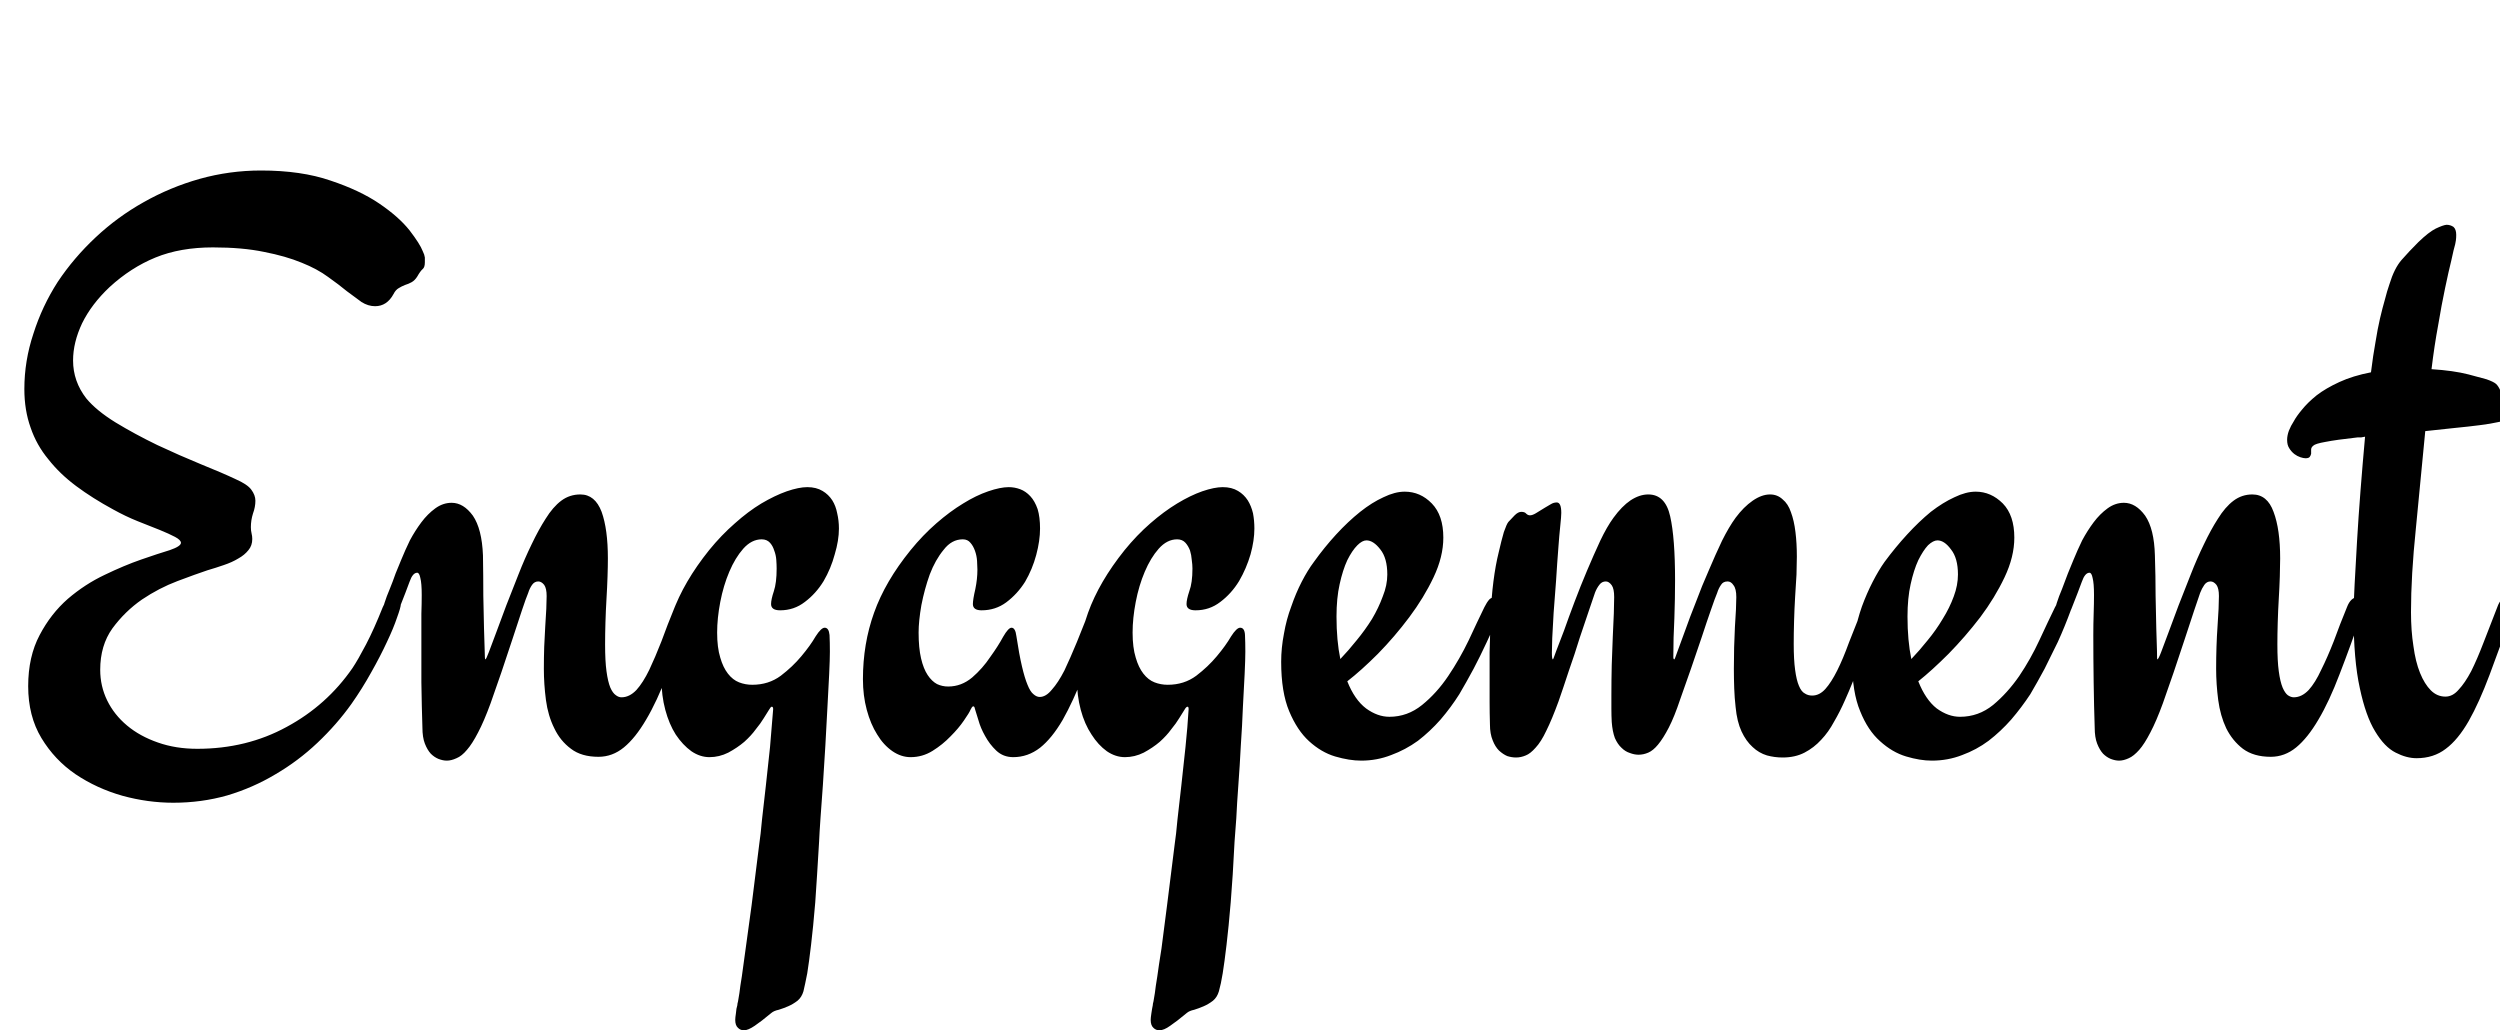 <svg xmlns="http://www.w3.org/2000/svg" xmlns:xlink="http://www.w3.org/1999/xlink" width="71.848" height="29.613"><path fill="black" d="M7.50 4.90L7.50 4.90Q8.66 4.90 9.50 5.19Q10.34 5.47 10.90 5.85Q11.46 6.23 11.77 6.62Q12.07 7.01 12.15 7.22L12.15 7.22Q12.20 7.32 12.21 7.40Q12.21 7.48 12.21 7.54L12.21 7.54Q12.21 7.68 12.15 7.73Q12.08 7.79 11.99 7.95L11.99 7.95Q11.92 8.06 11.83 8.11Q11.74 8.16 11.64 8.19Q11.54 8.23 11.46 8.28Q11.37 8.33 11.31 8.45L11.31 8.45Q11.12 8.80 10.78 8.80L10.78 8.80Q10.58 8.80 10.39 8.68Q10.21 8.55 9.97 8.37Q9.74 8.18 9.43 7.96Q9.12 7.73 8.67 7.55Q8.21 7.36 7.59 7.24Q6.97 7.11 6.12 7.11L6.12 7.11Q5.18 7.11 4.47 7.40Q3.76 7.69 3.15 8.25L3.15 8.25Q2.63 8.74 2.36 9.29Q2.10 9.84 2.10 10.36L2.10 10.36Q2.10 10.96 2.48 11.45L2.48 11.45Q2.77 11.80 3.32 12.14Q3.88 12.48 4.52 12.79Q5.16 13.09 5.77 13.34Q6.39 13.59 6.77 13.77L6.77 13.77Q7.11 13.92 7.22 14.07Q7.34 14.23 7.34 14.39L7.34 14.39Q7.34 14.57 7.27 14.76Q7.21 14.95 7.21 15.15L7.21 15.15Q7.21 15.25 7.23 15.33Q7.25 15.41 7.25 15.49L7.25 15.49Q7.25 15.68 7.14 15.81Q7.03 15.95 6.85 16.05Q6.67 16.16 6.43 16.24Q6.20 16.32 5.96 16.39L5.96 16.39Q5.63 16.50 5.10 16.70Q4.57 16.90 4.08 17.23Q3.59 17.57 3.23 18.06Q2.88 18.55 2.88 19.25L2.88 19.25Q2.88 19.72 3.08 20.13Q3.28 20.54 3.65 20.85Q4.02 21.16 4.54 21.34Q5.05 21.52 5.67 21.52L5.67 21.52Q7.09 21.52 8.24 20.89Q9.39 20.27 10.13 19.20L10.13 19.20Q10.29 18.96 10.52 18.52Q10.75 18.08 11.00 17.45L11.00 17.45Q11.06 17.31 11.16 17.23Q11.25 17.16 11.34 17.16L11.34 17.16Q11.41 17.16 11.47 17.21Q11.52 17.26 11.52 17.36L11.52 17.36Q11.52 17.45 11.41 17.75Q11.31 18.05 11.12 18.45Q10.93 18.86 10.67 19.32Q10.41 19.79 10.10 20.23L10.10 20.23Q9.68 20.82 9.12 21.35Q8.57 21.87 7.92 22.25Q7.27 22.64 6.53 22.86Q5.79 23.07 4.98 23.07L4.98 23.07Q4.25 23.07 3.52 22.87Q2.78 22.66 2.17 22.25Q1.57 21.84 1.19 21.21Q0.81 20.58 0.81 19.72L0.81 19.72Q0.81 18.87 1.14 18.25Q1.46 17.64 1.95 17.21Q2.44 16.79 3.01 16.52Q3.57 16.25 4.06 16.08Q4.55 15.91 4.88 15.81Q5.20 15.70 5.20 15.60L5.20 15.60Q5.20 15.52 5.03 15.43Q4.86 15.34 4.59 15.23Q4.31 15.12 3.96 14.98Q3.61 14.84 3.25 14.64L3.25 14.64Q2.66 14.32 2.19 13.97Q1.72 13.62 1.39 13.20Q1.05 12.79 0.88 12.29Q0.70 11.79 0.70 11.18L0.70 11.18Q0.70 10.37 0.96 9.59Q1.21 8.80 1.66 8.10Q2.12 7.41 2.75 6.82Q3.38 6.23 4.13 5.81Q4.89 5.38 5.74 5.14Q6.60 4.90 7.50 4.90ZM19.71 17.16L19.71 17.16Q19.78 17.16 19.83 17.21Q19.89 17.26 19.89 17.36L19.89 17.36Q19.89 17.45 19.85 17.53L19.85 17.53Q19.49 18.57 19.18 19.37Q18.88 20.16 18.57 20.68Q18.26 21.21 17.93 21.48Q17.60 21.75 17.20 21.75L17.20 21.75Q16.71 21.75 16.41 21.52Q16.10 21.29 15.93 20.93Q15.75 20.57 15.69 20.12Q15.63 19.66 15.63 19.22L15.63 19.22Q15.63 18.90 15.64 18.59Q15.66 18.28 15.67 18Q15.69 17.72 15.70 17.50Q15.71 17.27 15.71 17.13L15.71 17.13Q15.71 16.91 15.64 16.81Q15.56 16.71 15.47 16.71L15.47 16.71Q15.36 16.71 15.29 16.81Q15.22 16.91 15.18 17.04L15.18 17.04Q15.12 17.18 15 17.54Q14.88 17.91 14.73 18.36Q14.58 18.82 14.41 19.32Q14.24 19.82 14.10 20.21L14.10 20.21Q13.91 20.73 13.74 21.05Q13.57 21.38 13.42 21.55Q13.27 21.73 13.12 21.79Q12.97 21.86 12.84 21.86L12.84 21.86Q12.73 21.86 12.60 21.81Q12.48 21.76 12.38 21.66Q12.28 21.55 12.21 21.37Q12.14 21.19 12.14 20.91L12.14 20.91Q12.12 20.31 12.11 19.61Q12.11 18.91 12.11 18.25L12.11 18.25Q12.11 17.93 12.11 17.64Q12.12 17.34 12.12 17.10L12.12 17.10Q12.12 16.76 12.08 16.61Q12.05 16.46 11.99 16.46L11.99 16.46Q11.86 16.46 11.77 16.72Q11.68 16.97 11.47 17.50L11.47 17.50Q11.40 17.67 11.33 17.74Q11.25 17.81 11.17 17.81L11.17 17.81Q11.10 17.81 11.04 17.76Q10.99 17.71 10.99 17.58L10.99 17.58Q10.99 17.51 11.05 17.33Q11.11 17.14 11.20 16.93Q11.29 16.71 11.37 16.48Q11.46 16.25 11.53 16.09L11.53 16.09Q11.64 15.82 11.78 15.53Q11.93 15.25 12.11 15.01Q12.29 14.77 12.51 14.61Q12.73 14.45 12.98 14.45L12.98 14.45Q13.32 14.45 13.59 14.82Q13.85 15.20 13.88 15.96L13.88 15.96Q13.89 16.57 13.89 17.12Q13.90 17.66 13.91 18.06Q13.92 18.47 13.93 18.71Q13.93 18.95 13.95 18.95L13.95 18.95Q13.97 18.95 14.05 18.74Q14.13 18.53 14.26 18.18Q14.39 17.84 14.55 17.40Q14.72 16.96 14.90 16.51Q15.08 16.05 15.28 15.64Q15.48 15.22 15.68 14.91L15.68 14.91Q15.89 14.57 16.13 14.39Q16.37 14.21 16.68 14.21L16.68 14.21Q17.10 14.21 17.29 14.71Q17.47 15.21 17.47 16.05L17.47 16.05Q17.47 16.27 17.46 16.57Q17.45 16.88 17.43 17.21Q17.41 17.55 17.40 17.89Q17.39 18.23 17.39 18.52L17.39 18.52Q17.39 19.00 17.43 19.29Q17.47 19.59 17.54 19.76Q17.61 19.92 17.70 19.98Q17.78 20.04 17.86 20.04L17.86 20.04Q18.09 20.04 18.29 19.83Q18.48 19.62 18.66 19.25Q18.83 18.89 19.01 18.43Q19.18 17.96 19.39 17.45L19.39 17.45Q19.50 17.16 19.71 17.16ZM23.20 14.00L23.20 14.00Q23.46 14.00 23.64 14.11Q23.81 14.21 23.92 14.38Q24.02 14.54 24.06 14.75Q24.11 14.96 24.11 15.19L24.11 15.19Q24.11 15.53 23.99 15.93Q23.88 16.34 23.67 16.70Q23.45 17.06 23.13 17.30Q22.82 17.54 22.42 17.54L22.42 17.54Q22.16 17.54 22.16 17.36L22.16 17.36Q22.16 17.23 22.24 16.99Q22.32 16.75 22.32 16.34L22.32 16.34Q22.32 16.23 22.31 16.09Q22.30 15.95 22.25 15.82Q22.21 15.69 22.13 15.60Q22.04 15.50 21.89 15.50L21.89 15.50Q21.60 15.50 21.36 15.77Q21.13 16.03 20.96 16.43Q20.79 16.83 20.70 17.30Q20.61 17.77 20.61 18.18L20.61 18.18Q20.61 18.61 20.70 18.90Q20.78 19.18 20.92 19.36Q21.06 19.54 21.24 19.61Q21.42 19.68 21.62 19.68L21.62 19.68Q22.09 19.68 22.44 19.42Q22.78 19.16 23.03 18.86Q23.29 18.55 23.44 18.29Q23.60 18.04 23.70 18.04L23.70 18.04Q23.82 18.04 23.84 18.25Q23.85 18.46 23.85 18.73L23.85 18.73Q23.85 18.94 23.83 19.37Q23.81 19.79 23.78 20.32Q23.75 20.85 23.72 21.43Q23.68 22.02 23.65 22.55Q23.61 23.09 23.58 23.52Q23.55 23.95 23.54 24.19L23.54 24.19Q23.48 25.21 23.43 25.93Q23.37 26.65 23.31 27.15Q23.25 27.66 23.20 27.97Q23.14 28.28 23.09 28.49L23.09 28.49Q23.04 28.66 22.92 28.76Q22.79 28.86 22.65 28.92Q22.51 28.98 22.38 29.02Q22.24 29.05 22.17 29.11L22.17 29.11Q21.87 29.36 21.69 29.48Q21.50 29.61 21.38 29.61L21.38 29.61Q21.28 29.61 21.21 29.54Q21.13 29.47 21.13 29.31L21.13 29.31Q21.13 29.25 21.15 29.12Q21.16 28.98 21.19 28.89L21.19 28.89Q21.19 28.85 21.21 28.78Q21.22 28.71 21.25 28.54Q21.27 28.36 21.32 28.06Q21.36 27.76 21.43 27.26Q21.50 26.75 21.60 26.02Q21.69 25.29 21.82 24.26L21.82 24.26Q21.86 24 21.90 23.55Q21.95 23.11 22.01 22.58Q22.07 22.04 22.13 21.47Q22.18 20.89 22.22 20.38L22.22 20.38Q22.22 20.31 22.18 20.31L22.18 20.31Q22.15 20.31 22.10 20.40Q22.04 20.50 21.95 20.64Q21.86 20.79 21.72 20.96Q21.59 21.14 21.39 21.32L21.39 21.32Q21.19 21.49 20.93 21.63Q20.67 21.76 20.39 21.76L20.39 21.76Q20.12 21.76 19.87 21.59Q19.62 21.41 19.42 21.11Q19.23 20.81 19.12 20.40Q19.01 19.99 19.01 19.52L19.01 19.52Q19.01 18.50 19.33 17.61Q19.65 16.72 20.38 15.81L20.38 15.81Q20.73 15.38 21.12 15.04Q21.50 14.70 21.88 14.47Q22.27 14.24 22.61 14.12Q22.96 14.00 23.20 14.00ZM31.80 17.52L31.80 17.52Q31.45 18.57 31.15 19.37Q30.84 20.16 30.54 20.69Q30.23 21.22 29.89 21.49Q29.54 21.76 29.12 21.76L29.12 21.76Q28.83 21.76 28.63 21.57Q28.44 21.39 28.31 21.15Q28.18 20.92 28.12 20.70Q28.05 20.48 28.03 20.41L28.03 20.41Q28.02 20.39 28.01 20.34Q28.00 20.30 27.97 20.30L27.97 20.30Q27.95 20.30 27.93 20.33Q27.91 20.37 27.89 20.40L27.89 20.40Q27.86 20.48 27.70 20.71Q27.55 20.93 27.32 21.16Q27.09 21.40 26.80 21.58Q26.51 21.76 26.17 21.76L26.17 21.76Q25.90 21.76 25.65 21.59Q25.39 21.41 25.21 21.11Q25.02 20.81 24.91 20.40Q24.80 19.99 24.80 19.52L24.80 19.52Q24.80 18.50 25.12 17.61Q25.44 16.71 26.17 15.81L26.17 15.81Q26.52 15.38 26.91 15.04Q27.30 14.70 27.68 14.47Q28.05 14.24 28.40 14.12Q28.75 14.00 28.99 14.00L28.99 14.00Q29.16 14.00 29.32 14.06Q29.48 14.12 29.61 14.26Q29.74 14.40 29.82 14.63Q29.89 14.86 29.89 15.19L29.89 15.19Q29.89 15.54 29.78 15.95Q29.67 16.36 29.46 16.72Q29.24 17.07 28.92 17.31Q28.61 17.54 28.21 17.54L28.21 17.54Q27.96 17.54 27.96 17.36L27.96 17.36Q27.96 17.23 28.03 16.93Q28.09 16.64 28.09 16.37L28.09 16.37Q28.09 16.27 28.08 16.12Q28.07 15.97 28.02 15.83Q27.97 15.69 27.89 15.60Q27.81 15.50 27.67 15.50L27.67 15.50Q27.35 15.50 27.12 15.80Q26.88 16.09 26.72 16.51Q26.57 16.93 26.48 17.39Q26.40 17.85 26.40 18.18L26.40 18.18Q26.40 18.62 26.47 18.92Q26.54 19.22 26.66 19.40Q26.78 19.58 26.93 19.66Q27.08 19.73 27.25 19.73L27.25 19.73Q27.63 19.73 27.94 19.47Q28.24 19.21 28.46 18.88Q28.69 18.56 28.83 18.30Q28.98 18.04 29.07 18.04L29.07 18.04Q29.18 18.04 29.21 18.28L29.21 18.28Q29.29 18.81 29.37 19.15Q29.45 19.49 29.53 19.68Q29.61 19.88 29.70 19.95Q29.79 20.03 29.88 20.03L29.88 20.03Q30.06 20.03 30.23 19.82Q30.41 19.62 30.59 19.27Q30.76 18.91 30.95 18.45Q31.14 17.98 31.35 17.45L31.35 17.45Q31.48 17.16 31.65 17.16L31.65 17.16Q31.83 17.16 31.83 17.37L31.83 17.37Q31.83 17.45 31.80 17.52ZM35.14 14.00L35.14 14.00Q35.40 14.00 35.58 14.11Q35.75 14.21 35.86 14.38Q35.96 14.54 36.01 14.75Q36.05 14.96 36.05 15.19L36.05 15.19Q36.05 15.53 35.94 15.93Q35.82 16.34 35.61 16.70Q35.39 17.06 35.07 17.30Q34.76 17.54 34.36 17.54L34.36 17.54Q34.10 17.54 34.10 17.36L34.10 17.36Q34.10 17.23 34.18 16.99Q34.27 16.75 34.27 16.34L34.27 16.34Q34.27 16.23 34.25 16.09Q34.24 15.95 34.20 15.82Q34.15 15.69 34.07 15.60Q33.98 15.50 33.83 15.50L33.83 15.50Q33.54 15.50 33.30 15.77Q33.07 16.03 32.90 16.43Q32.73 16.83 32.64 17.30Q32.55 17.77 32.55 18.18L32.55 18.18Q32.55 18.61 32.64 18.90Q32.72 19.18 32.86 19.36Q33 19.54 33.18 19.61Q33.36 19.68 33.56 19.68L33.56 19.68Q34.03 19.68 34.38 19.42Q34.72 19.16 34.97 18.86Q35.23 18.55 35.38 18.29Q35.54 18.04 35.64 18.04L35.64 18.04Q35.77 18.04 35.78 18.25Q35.79 18.46 35.79 18.73L35.79 18.73Q35.79 18.94 35.77 19.37Q35.75 19.79 35.72 20.32Q35.70 20.85 35.66 21.43Q35.63 22.02 35.59 22.55Q35.55 23.09 35.53 23.52Q35.50 23.95 35.48 24.19L35.48 24.19Q35.43 25.21 35.37 25.93Q35.31 26.65 35.25 27.15Q35.19 27.66 35.14 27.97Q35.09 28.28 35.03 28.49L35.03 28.49Q34.98 28.66 34.86 28.76Q34.73 28.86 34.59 28.92Q34.45 28.98 34.32 29.02Q34.18 29.05 34.11 29.11L34.11 29.11Q33.81 29.36 33.63 29.48Q33.45 29.61 33.32 29.61L33.32 29.61Q33.22 29.61 33.15 29.54Q33.07 29.47 33.07 29.31L33.07 29.31Q33.07 29.25 33.09 29.12Q33.11 28.98 33.13 28.89L33.13 28.89Q33.13 28.85 33.15 28.78Q33.16 28.71 33.19 28.54Q33.21 28.36 33.26 28.06Q33.30 27.76 33.38 27.26Q33.45 26.75 33.54 26.02Q33.63 25.29 33.76 24.26L33.76 24.26Q33.80 24 33.84 23.55Q33.89 23.11 33.95 22.58Q34.01 22.04 34.07 21.47Q34.13 20.89 34.16 20.38L34.16 20.38Q34.16 20.31 34.13 20.31L34.13 20.31Q34.09 20.31 34.04 20.40Q33.98 20.50 33.89 20.64Q33.80 20.79 33.66 20.96Q33.53 21.14 33.33 21.32L33.33 21.32Q33.13 21.49 32.87 21.63Q32.61 21.76 32.33 21.76L32.33 21.76Q32.06 21.76 31.81 21.59Q31.56 21.41 31.37 21.11Q31.17 20.81 31.06 20.40Q30.95 19.99 30.95 19.52L30.95 19.52Q30.95 18.50 31.27 17.61Q31.59 16.72 32.32 15.81L32.32 15.81Q32.67 15.38 33.06 15.04Q33.45 14.70 33.83 14.47Q34.21 14.24 34.55 14.12Q34.90 14.00 35.14 14.00ZM42.97 17.16L42.97 17.16Q43.04 17.16 43.10 17.20Q43.15 17.25 43.15 17.34L43.15 17.34Q43.15 17.44 43.11 17.52L43.11 17.52Q42.94 18.01 42.73 18.45Q42.53 18.88 42.35 19.22L42.35 19.22Q42.14 19.61 41.94 19.95L41.94 19.95Q41.70 20.33 41.40 20.68Q41.10 21.02 40.75 21.29Q40.39 21.55 39.98 21.70Q39.57 21.86 39.12 21.86L39.12 21.86Q38.78 21.86 38.37 21.74Q37.97 21.62 37.62 21.30Q37.28 20.99 37.05 20.44Q36.82 19.89 36.82 19.02L36.82 19.02Q36.82 18.62 36.90 18.21Q36.97 17.80 37.11 17.43Q37.24 17.05 37.41 16.72Q37.58 16.39 37.76 16.15L37.76 16.15Q38.06 15.73 38.40 15.36Q38.74 14.99 39.09 14.71Q39.43 14.44 39.76 14.29Q40.09 14.13 40.37 14.13L40.37 14.13Q40.82 14.13 41.15 14.47Q41.48 14.81 41.48 15.45L41.48 15.45Q41.48 16.00 41.20 16.59Q40.92 17.18 40.50 17.74Q40.08 18.30 39.60 18.79Q39.12 19.27 38.72 19.58L38.72 19.58Q38.93 20.11 39.26 20.36Q39.59 20.60 39.93 20.60L39.93 20.60Q40.45 20.60 40.87 20.26Q41.29 19.92 41.62 19.43Q41.95 18.94 42.21 18.40Q42.46 17.86 42.66 17.45L42.66 17.45Q42.73 17.31 42.80 17.23Q42.87 17.16 42.97 17.16ZM38.41 17.72L38.41 17.72Q38.41 18.41 38.52 18.94L38.52 18.94Q38.75 18.70 38.99 18.40Q39.23 18.11 39.43 17.79Q39.62 17.47 39.74 17.14Q39.87 16.82 39.87 16.51L39.87 16.51Q39.87 16.04 39.67 15.79Q39.47 15.53 39.27 15.53L39.27 15.53Q39.15 15.53 39.01 15.67Q38.86 15.82 38.72 16.10Q38.59 16.38 38.50 16.79Q38.41 17.19 38.41 17.72ZM53.87 17.16L53.87 17.16Q54.04 17.16 54.04 17.34L54.04 17.34Q54.04 17.41 54 17.52L54 17.52Q53.73 18.30 53.49 18.96Q53.25 19.62 53.02 20.13L53.02 20.13Q52.88 20.45 52.71 20.74Q52.55 21.04 52.34 21.26Q52.13 21.49 51.86 21.63Q51.59 21.77 51.23 21.77L51.23 21.77Q51 21.77 50.78 21.71Q50.55 21.64 50.37 21.47Q50.18 21.30 50.05 21.02Q49.92 20.74 49.88 20.32L49.88 20.32Q49.85 20.06 49.84 19.78Q49.83 19.50 49.83 19.22L49.83 19.22Q49.83 18.59 49.86 18.02Q49.90 17.45 49.90 17.16L49.90 17.16Q49.90 16.92 49.82 16.82Q49.75 16.71 49.65 16.71L49.65 16.71Q49.52 16.71 49.46 16.81Q49.39 16.91 49.35 17.04L49.35 17.04Q49.29 17.18 49.17 17.53Q49.05 17.87 48.91 18.30Q48.76 18.74 48.60 19.21Q48.43 19.69 48.29 20.09L48.29 20.09Q48.12 20.60 47.96 20.91Q47.80 21.22 47.65 21.40Q47.51 21.57 47.37 21.63Q47.23 21.69 47.09 21.69L47.09 21.69Q46.97 21.69 46.84 21.64Q46.71 21.60 46.60 21.49Q46.49 21.39 46.41 21.21Q46.34 21.02 46.32 20.75L46.32 20.75Q46.31 20.57 46.31 20.37Q46.31 20.18 46.31 19.98L46.31 19.98Q46.31 19.55 46.32 19.11Q46.34 18.68 46.35 18.30Q46.37 17.93 46.38 17.63Q46.39 17.32 46.39 17.16L46.39 17.16Q46.39 16.92 46.32 16.82Q46.24 16.71 46.15 16.71L46.15 16.71Q46.04 16.71 45.97 16.80Q45.89 16.90 45.84 17.03L45.84 17.03Q45.79 17.17 45.67 17.53Q45.55 17.88 45.40 18.33Q45.26 18.79 45.09 19.27Q44.93 19.76 44.79 20.16L44.79 20.16Q44.60 20.68 44.44 21Q44.29 21.32 44.13 21.49Q43.98 21.66 43.85 21.71Q43.71 21.77 43.57 21.77L43.57 21.77Q43.45 21.77 43.32 21.73Q43.20 21.68 43.08 21.57Q42.97 21.46 42.90 21.28Q42.82 21.09 42.82 20.82L42.82 20.82Q42.81 20.47 42.81 20.18Q42.81 19.89 42.81 19.59L42.81 19.59Q42.81 19.18 42.81 18.74Q42.82 18.30 42.84 17.71L42.84 17.71Q42.86 17.18 42.92 16.71Q42.98 16.24 43.07 15.88Q43.15 15.53 43.22 15.29Q43.30 15.06 43.35 15L43.35 15Q43.43 14.91 43.53 14.81Q43.63 14.71 43.72 14.71L43.72 14.71Q43.82 14.71 43.86 14.76Q43.91 14.81 43.97 14.81L43.97 14.81Q44.04 14.81 44.14 14.75Q44.25 14.68 44.40 14.59L44.40 14.59Q44.48 14.54 44.57 14.49Q44.65 14.44 44.74 14.44L44.74 14.44Q44.87 14.44 44.87 14.74L44.87 14.74Q44.87 14.84 44.84 15.12Q44.81 15.41 44.79 15.69L44.79 15.69Q44.75 16.20 44.72 16.69Q44.68 17.19 44.65 17.61Q44.63 18.04 44.61 18.34Q44.60 18.64 44.60 18.76L44.60 18.76Q44.60 18.95 44.63 18.95L44.63 18.95Q44.64 18.95 44.72 18.72Q44.81 18.49 44.95 18.12Q45.08 17.75 45.25 17.30Q45.42 16.85 45.61 16.40Q45.80 15.95 45.99 15.54Q46.18 15.14 46.37 14.88L46.37 14.88Q46.61 14.55 46.86 14.38Q47.12 14.21 47.37 14.21L47.37 14.21Q47.86 14.21 48 14.84Q48.14 15.46 48.14 16.68L48.14 16.68Q48.14 17.20 48.12 17.77Q48.09 18.33 48.09 18.88L48.09 18.88Q48.09 18.95 48.12 18.95L48.12 18.95Q48.13 18.95 48.21 18.72Q48.29 18.49 48.43 18.12Q48.56 17.75 48.74 17.30Q48.91 16.84 49.11 16.39Q49.30 15.94 49.49 15.54Q49.69 15.14 49.88 14.88L49.88 14.88Q50.11 14.57 50.37 14.39Q50.63 14.21 50.87 14.21L50.87 14.21Q51.08 14.21 51.23 14.35Q51.39 14.48 51.47 14.72Q51.56 14.96 51.60 15.29Q51.64 15.61 51.64 16.00L51.64 16.00Q51.64 16.21 51.63 16.51Q51.61 16.82 51.59 17.16Q51.57 17.50 51.56 17.85Q51.55 18.21 51.55 18.50L51.55 18.50Q51.55 18.96 51.59 19.25Q51.63 19.55 51.70 19.71Q51.77 19.88 51.87 19.93Q51.96 19.99 52.08 19.99L52.08 19.99Q52.29 19.99 52.46 19.80Q52.63 19.61 52.80 19.27Q52.97 18.93 53.14 18.46Q53.32 18 53.54 17.45L53.54 17.45Q53.65 17.16 53.87 17.16ZM59.38 17.16L59.38 17.16Q59.45 17.16 59.50 17.20Q59.55 17.25 59.55 17.34L59.55 17.34Q59.55 17.44 59.52 17.52L59.52 17.52Q59.34 18.01 59.14 18.45Q58.93 18.88 58.76 19.22L58.76 19.22Q58.55 19.61 58.35 19.95L58.35 19.95Q58.10 20.33 57.80 20.68Q57.50 21.02 57.15 21.29Q56.80 21.55 56.39 21.70Q55.98 21.86 55.52 21.86L55.52 21.86Q55.18 21.86 54.78 21.74Q54.38 21.62 54.03 21.30Q53.68 20.99 53.46 20.44Q53.23 19.89 53.23 19.02L53.23 19.02Q53.23 18.62 53.30 18.21Q53.38 17.80 53.51 17.43Q53.65 17.05 53.82 16.72Q53.99 16.39 54.16 16.15L54.16 16.15Q54.47 15.73 54.81 15.36Q55.15 14.99 55.49 14.71Q55.84 14.44 56.17 14.29Q56.50 14.13 56.78 14.13L56.78 14.13Q57.22 14.13 57.56 14.47Q57.89 14.81 57.89 15.45L57.89 15.45Q57.89 16.00 57.61 16.59Q57.33 17.18 56.91 17.74Q56.48 18.30 56.00 18.79Q55.52 19.27 55.13 19.58L55.13 19.58Q55.34 20.11 55.66 20.36Q55.99 20.60 56.33 20.60L56.33 20.60Q56.86 20.60 57.28 20.26Q57.69 19.92 58.03 19.43Q58.36 18.94 58.61 18.40Q58.86 17.86 59.06 17.45L59.06 17.45Q59.13 17.31 59.20 17.23Q59.27 17.16 59.38 17.16ZM54.82 17.72L54.82 17.72Q54.82 18.41 54.93 18.94L54.93 18.94Q55.16 18.70 55.40 18.40Q55.64 18.11 55.83 17.79Q56.03 17.47 56.15 17.14Q56.27 16.82 56.27 16.51L56.27 16.51Q56.27 16.04 56.07 15.79Q55.88 15.53 55.68 15.53L55.68 15.53Q55.56 15.53 55.41 15.67Q55.27 15.82 55.13 16.10Q55.00 16.38 54.91 16.79Q54.82 17.19 54.82 17.72ZM67.77 17.16L67.77 17.16Q67.84 17.16 67.89 17.21Q67.95 17.26 67.95 17.36L67.95 17.36Q67.95 17.45 67.91 17.53L67.91 17.53Q67.55 18.57 67.24 19.37Q66.94 20.16 66.63 20.68Q66.32 21.21 65.99 21.48Q65.66 21.75 65.26 21.75L65.26 21.75Q64.77 21.75 64.46 21.52Q64.16 21.29 63.98 20.93Q63.81 20.57 63.75 20.12Q63.69 19.66 63.69 19.22L63.69 19.22Q63.69 18.90 63.70 18.59Q63.71 18.28 63.73 18Q63.75 17.72 63.76 17.50Q63.77 17.27 63.77 17.13L63.77 17.13Q63.77 16.91 63.70 16.81Q63.62 16.71 63.53 16.71L63.53 16.71Q63.42 16.71 63.35 16.81Q63.28 16.91 63.23 17.04L63.23 17.04Q63.18 17.18 63.06 17.54Q62.94 17.91 62.79 18.36Q62.64 18.82 62.47 19.32Q62.30 19.82 62.16 20.21L62.16 20.21Q61.97 20.73 61.80 21.05Q61.63 21.38 61.48 21.55Q61.32 21.73 61.18 21.79Q61.03 21.86 60.90 21.86L60.90 21.86Q60.79 21.86 60.66 21.81Q60.54 21.76 60.44 21.66Q60.34 21.55 60.27 21.37Q60.20 21.19 60.20 20.91L60.20 20.91Q60.18 20.31 60.17 19.61Q60.16 18.91 60.16 18.25L60.16 18.25Q60.16 17.93 60.17 17.64Q60.18 17.34 60.18 17.10L60.18 17.10Q60.18 16.76 60.14 16.61Q60.11 16.46 60.05 16.46L60.05 16.46Q59.92 16.46 59.83 16.72Q59.74 16.97 59.53 17.50L59.53 17.50Q59.46 17.67 59.38 17.74Q59.31 17.81 59.23 17.81L59.23 17.81Q59.16 17.81 59.10 17.76Q59.05 17.71 59.05 17.58L59.05 17.58Q59.05 17.51 59.11 17.33Q59.17 17.14 59.26 16.93Q59.34 16.71 59.43 16.48Q59.52 16.25 59.59 16.09L59.59 16.09Q59.70 15.82 59.84 15.53Q59.99 15.25 60.17 15.01Q60.35 14.77 60.57 14.61Q60.79 14.45 61.04 14.45L61.04 14.45Q61.38 14.45 61.65 14.82Q61.91 15.20 61.93 15.96L61.93 15.96Q61.95 16.57 61.95 17.12Q61.96 17.66 61.97 18.06Q61.98 18.47 61.99 18.71Q61.99 18.95 62.00 18.95L62.00 18.95Q62.03 18.95 62.11 18.74Q62.19 18.53 62.32 18.18Q62.45 17.84 62.61 17.40Q62.78 16.96 62.96 16.51Q63.14 16.05 63.34 15.64Q63.54 15.22 63.74 14.91L63.74 14.91Q63.95 14.57 64.19 14.39Q64.43 14.21 64.73 14.21L64.73 14.21Q65.16 14.21 65.34 14.71Q65.53 15.21 65.53 16.05L65.53 16.05Q65.53 16.27 65.52 16.57Q65.51 16.88 65.49 17.21Q65.47 17.55 65.46 17.89Q65.45 18.23 65.45 18.52L65.45 18.52Q65.45 19.00 65.49 19.29Q65.53 19.59 65.60 19.76Q65.67 19.92 65.75 19.98Q65.84 20.04 65.92 20.04L65.92 20.04Q66.15 20.04 66.35 19.83Q66.54 19.62 66.71 19.25Q66.89 18.89 67.07 18.43Q67.24 17.96 67.45 17.45L67.45 17.45Q67.56 17.16 67.77 17.16ZM72.22 17.52L72.22 17.52Q71.85 18.60 71.55 19.39Q71.25 20.19 70.95 20.72Q70.64 21.26 70.29 21.52Q69.94 21.79 69.45 21.79L69.45 21.79Q69.16 21.79 68.85 21.63Q68.53 21.47 68.26 21.02Q67.99 20.58 67.82 19.78Q67.64 18.97 67.64 17.68L67.64 17.68Q67.64 17.34 67.67 16.79Q67.70 16.23 67.74 15.54Q67.78 14.86 67.84 14.09Q67.90 13.32 67.97 12.55L67.97 12.55Q67.91 12.56 67.86 12.57Q67.82 12.57 67.76 12.57L67.76 12.57Q67.13 12.64 66.83 12.70Q66.54 12.75 66.48 12.81L66.48 12.81Q66.42 12.86 66.42 12.92Q66.42 12.98 66.42 13.04Q66.41 13.09 66.38 13.13Q66.35 13.17 66.26 13.17L66.26 13.17Q66.20 13.17 66.11 13.14Q66.02 13.11 65.94 13.05Q65.85 12.98 65.79 12.88Q65.73 12.79 65.73 12.64L65.73 12.64Q65.73 12.52 65.78 12.38Q65.84 12.23 65.92 12.11L65.92 12.11Q66 11.96 66.16 11.77Q66.32 11.57 66.58 11.36Q66.84 11.16 67.23 10.98Q67.62 10.80 68.14 10.70L68.14 10.70Q68.20 10.21 68.27 9.83Q68.33 9.45 68.40 9.15Q68.47 8.85 68.54 8.61Q68.60 8.37 68.67 8.17L68.67 8.17Q68.81 7.71 69.02 7.47Q69.23 7.23 69.50 6.96L69.50 6.96Q69.80 6.67 70.00 6.57Q70.21 6.47 70.31 6.46L70.31 6.46Q70.42 6.46 70.51 6.52Q70.59 6.59 70.59 6.75L70.59 6.75Q70.59 6.84 70.58 6.91Q70.57 6.97 70.56 7.02L70.56 7.02Q70.52 7.15 70.45 7.48Q70.37 7.80 70.27 8.28Q70.17 8.75 70.07 9.35Q69.96 9.94 69.88 10.61L69.88 10.61Q70.51 10.65 70.94 10.76Q71.37 10.88 71.46 10.90L71.46 10.90Q71.66 10.97 71.73 11.03Q71.80 11.09 71.86 11.23L71.86 11.23Q71.91 11.32 71.97 11.38Q72.04 11.44 72.10 11.48Q72.16 11.53 72.21 11.59Q72.26 11.65 72.26 11.75L72.26 11.75Q72.26 11.85 72.21 11.94Q72.16 12.02 72.11 12.05L72.11 12.05Q72.02 12.09 71.80 12.13Q71.58 12.18 71.26 12.22Q70.95 12.26 70.54 12.30Q70.14 12.34 69.70 12.39L69.70 12.39Q69.56 13.84 69.43 15.19Q69.29 16.54 69.29 17.59L69.29 17.59Q69.29 18.13 69.36 18.57Q69.42 19.02 69.55 19.34Q69.68 19.66 69.86 19.84Q70.04 20.02 70.28 20.02L70.28 20.02Q70.49 20.02 70.66 19.82Q70.84 19.63 71.02 19.29Q71.19 18.95 71.37 18.48Q71.55 18.01 71.77 17.45L71.77 17.45Q71.87 17.16 72.07 17.16L72.07 17.16Q72.26 17.16 72.26 17.37L72.26 17.37Q72.26 17.40 72.25 17.45Q72.23 17.50 72.22 17.52Z"/></svg>